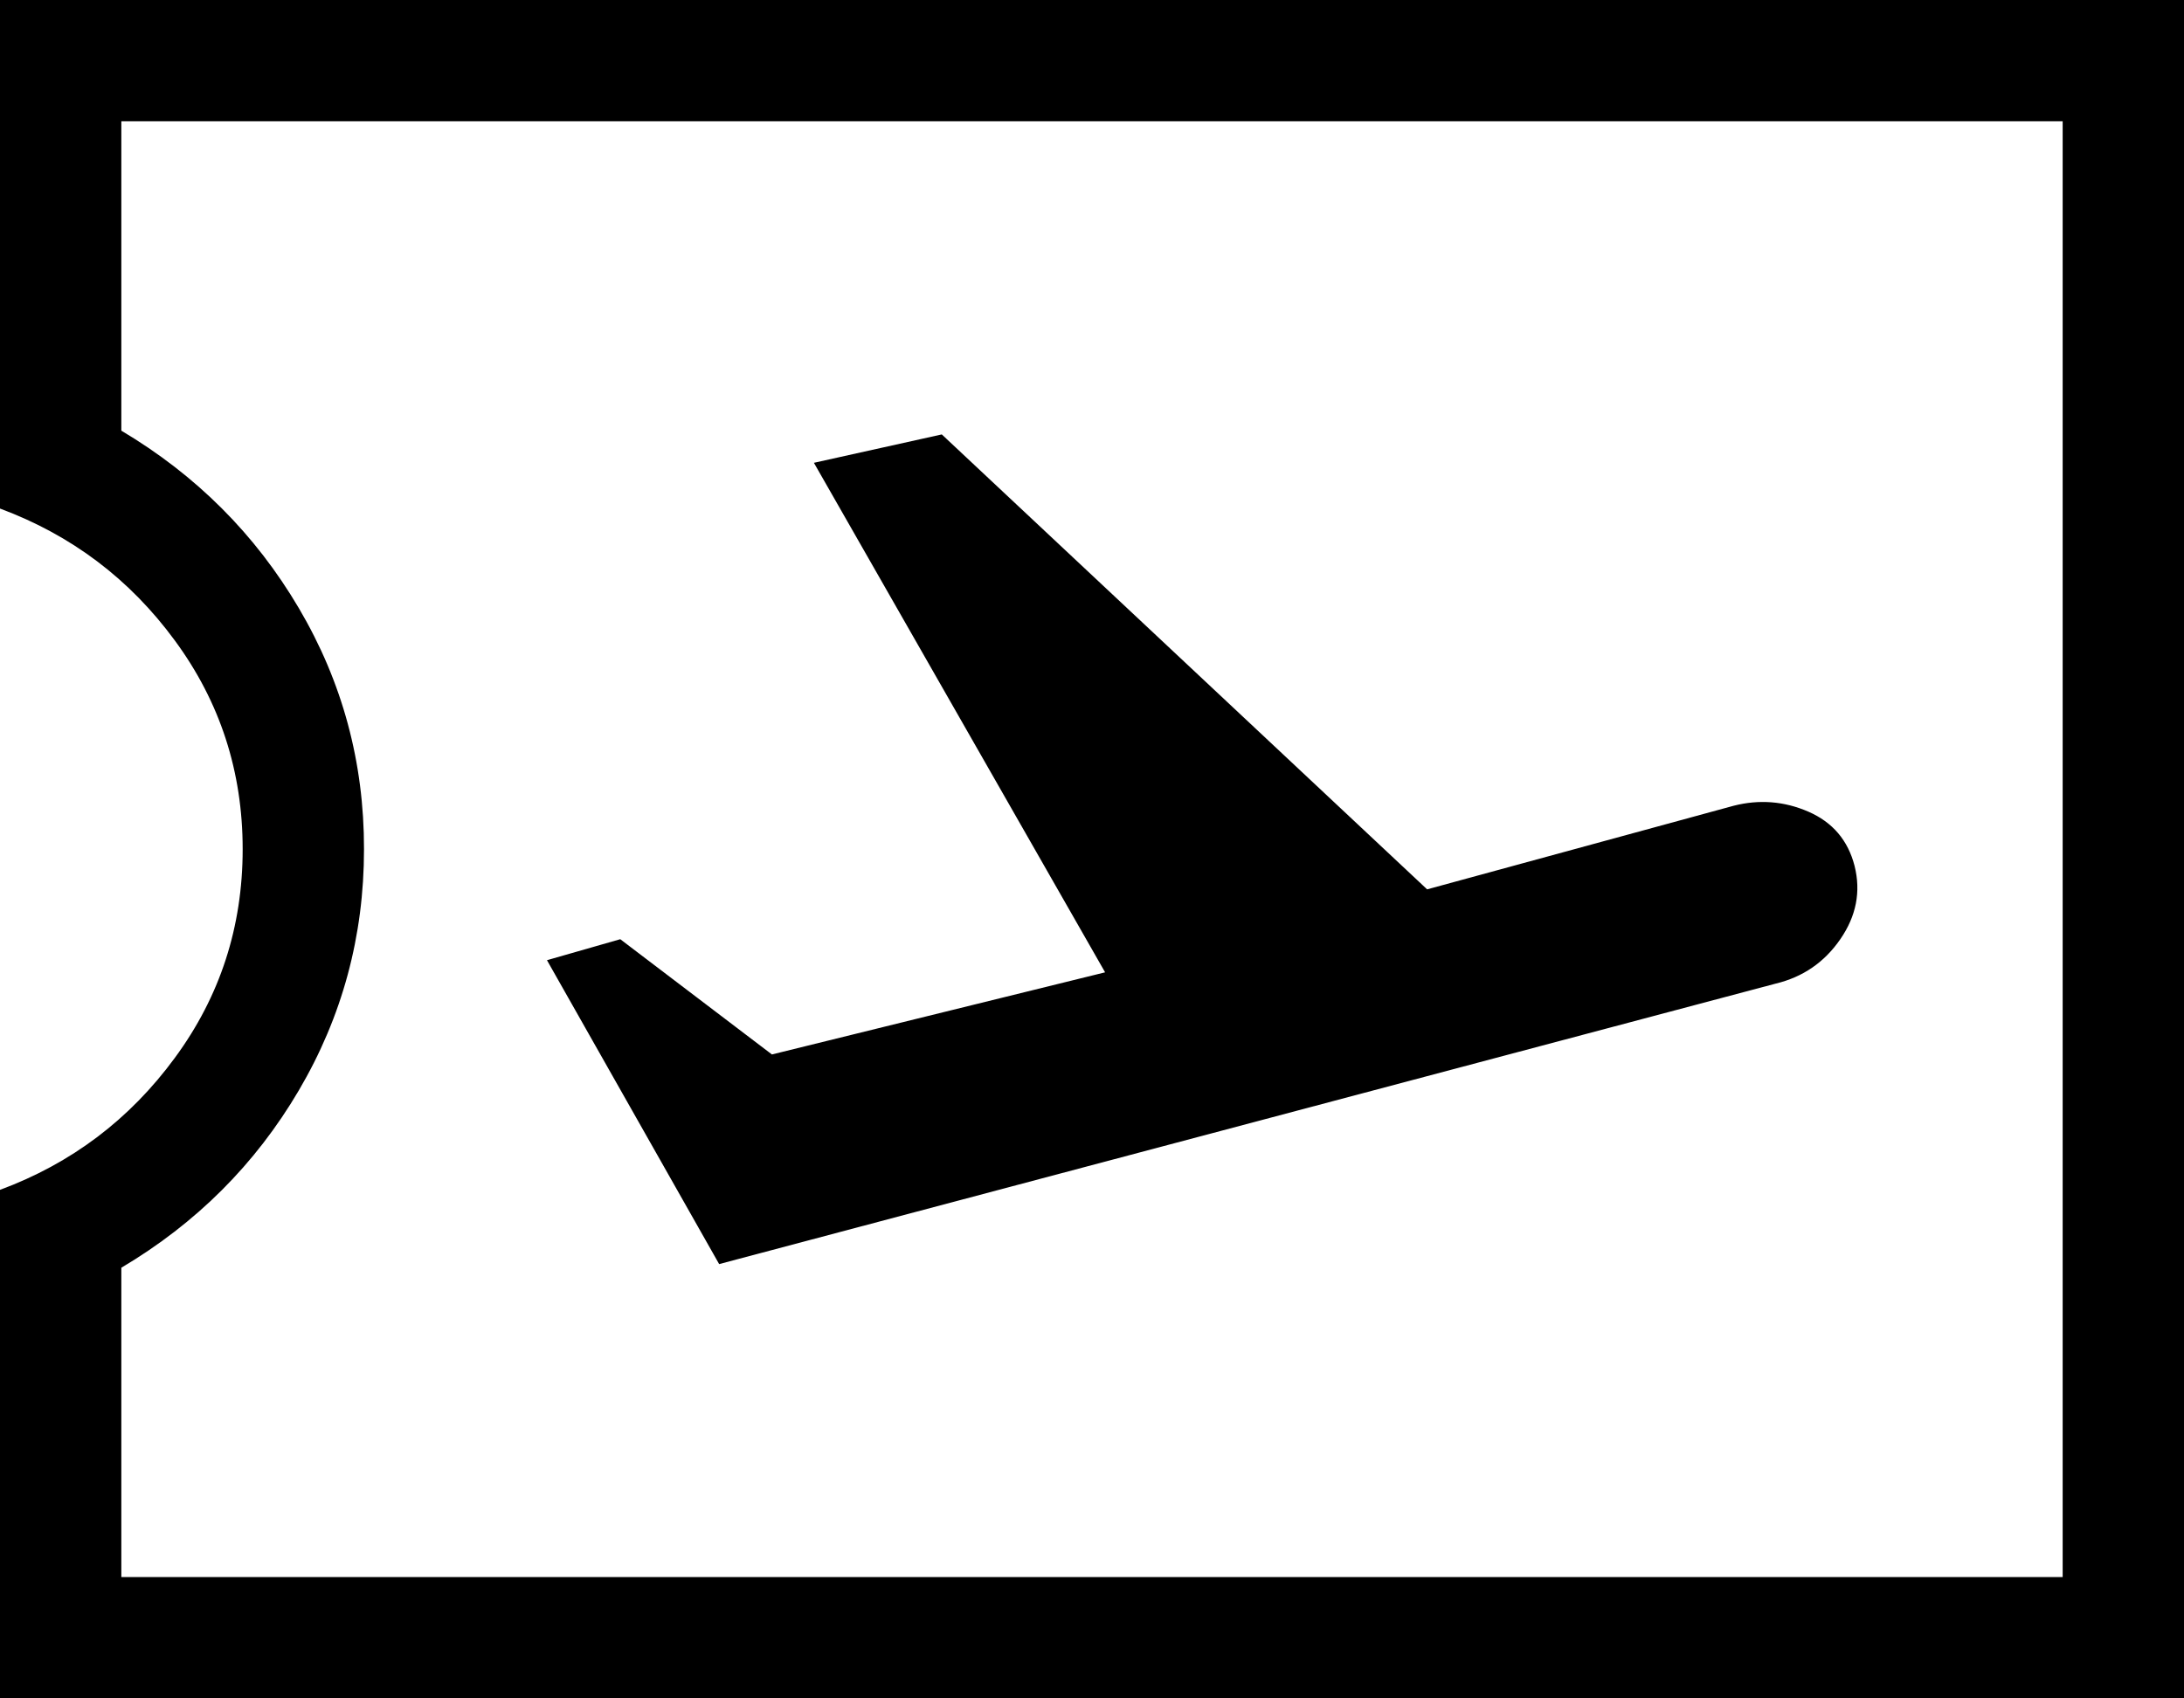 <svg width="18" height="14" viewBox="0 0 18 14" fill="none" xmlns="http://www.w3.org/2000/svg">
    <path
        d="M0 14V9.808C0.589 9.59 1.069 9.227 1.441 8.72C1.814 8.213 2 7.64 2 7C2 6.36 1.814 5.787 1.441 5.28C1.069 4.773 0.589 4.411 0 4.192V0H18V14H0ZM1 13H17V1H1V3.55C1.617 3.917 2.104 4.404 2.463 5.013C2.822 5.622 3.001 6.284 3 7C3 7.717 2.821 8.379 2.463 8.988C2.105 9.597 1.617 10.084 1 10.45V13ZM5.927 10.42L14.635 8.108C14.859 8.054 15.037 7.932 15.168 7.741C15.299 7.551 15.338 7.35 15.285 7.138C15.231 6.927 15.104 6.778 14.905 6.691C14.705 6.604 14.499 6.588 14.288 6.642L11.762 7.331L7.762 3.581L6.708 3.815L9.108 8.015L6.362 8.692L5.112 7.742L4.508 7.915L5.927 10.42Z"
        fill="black" />
</svg>
    